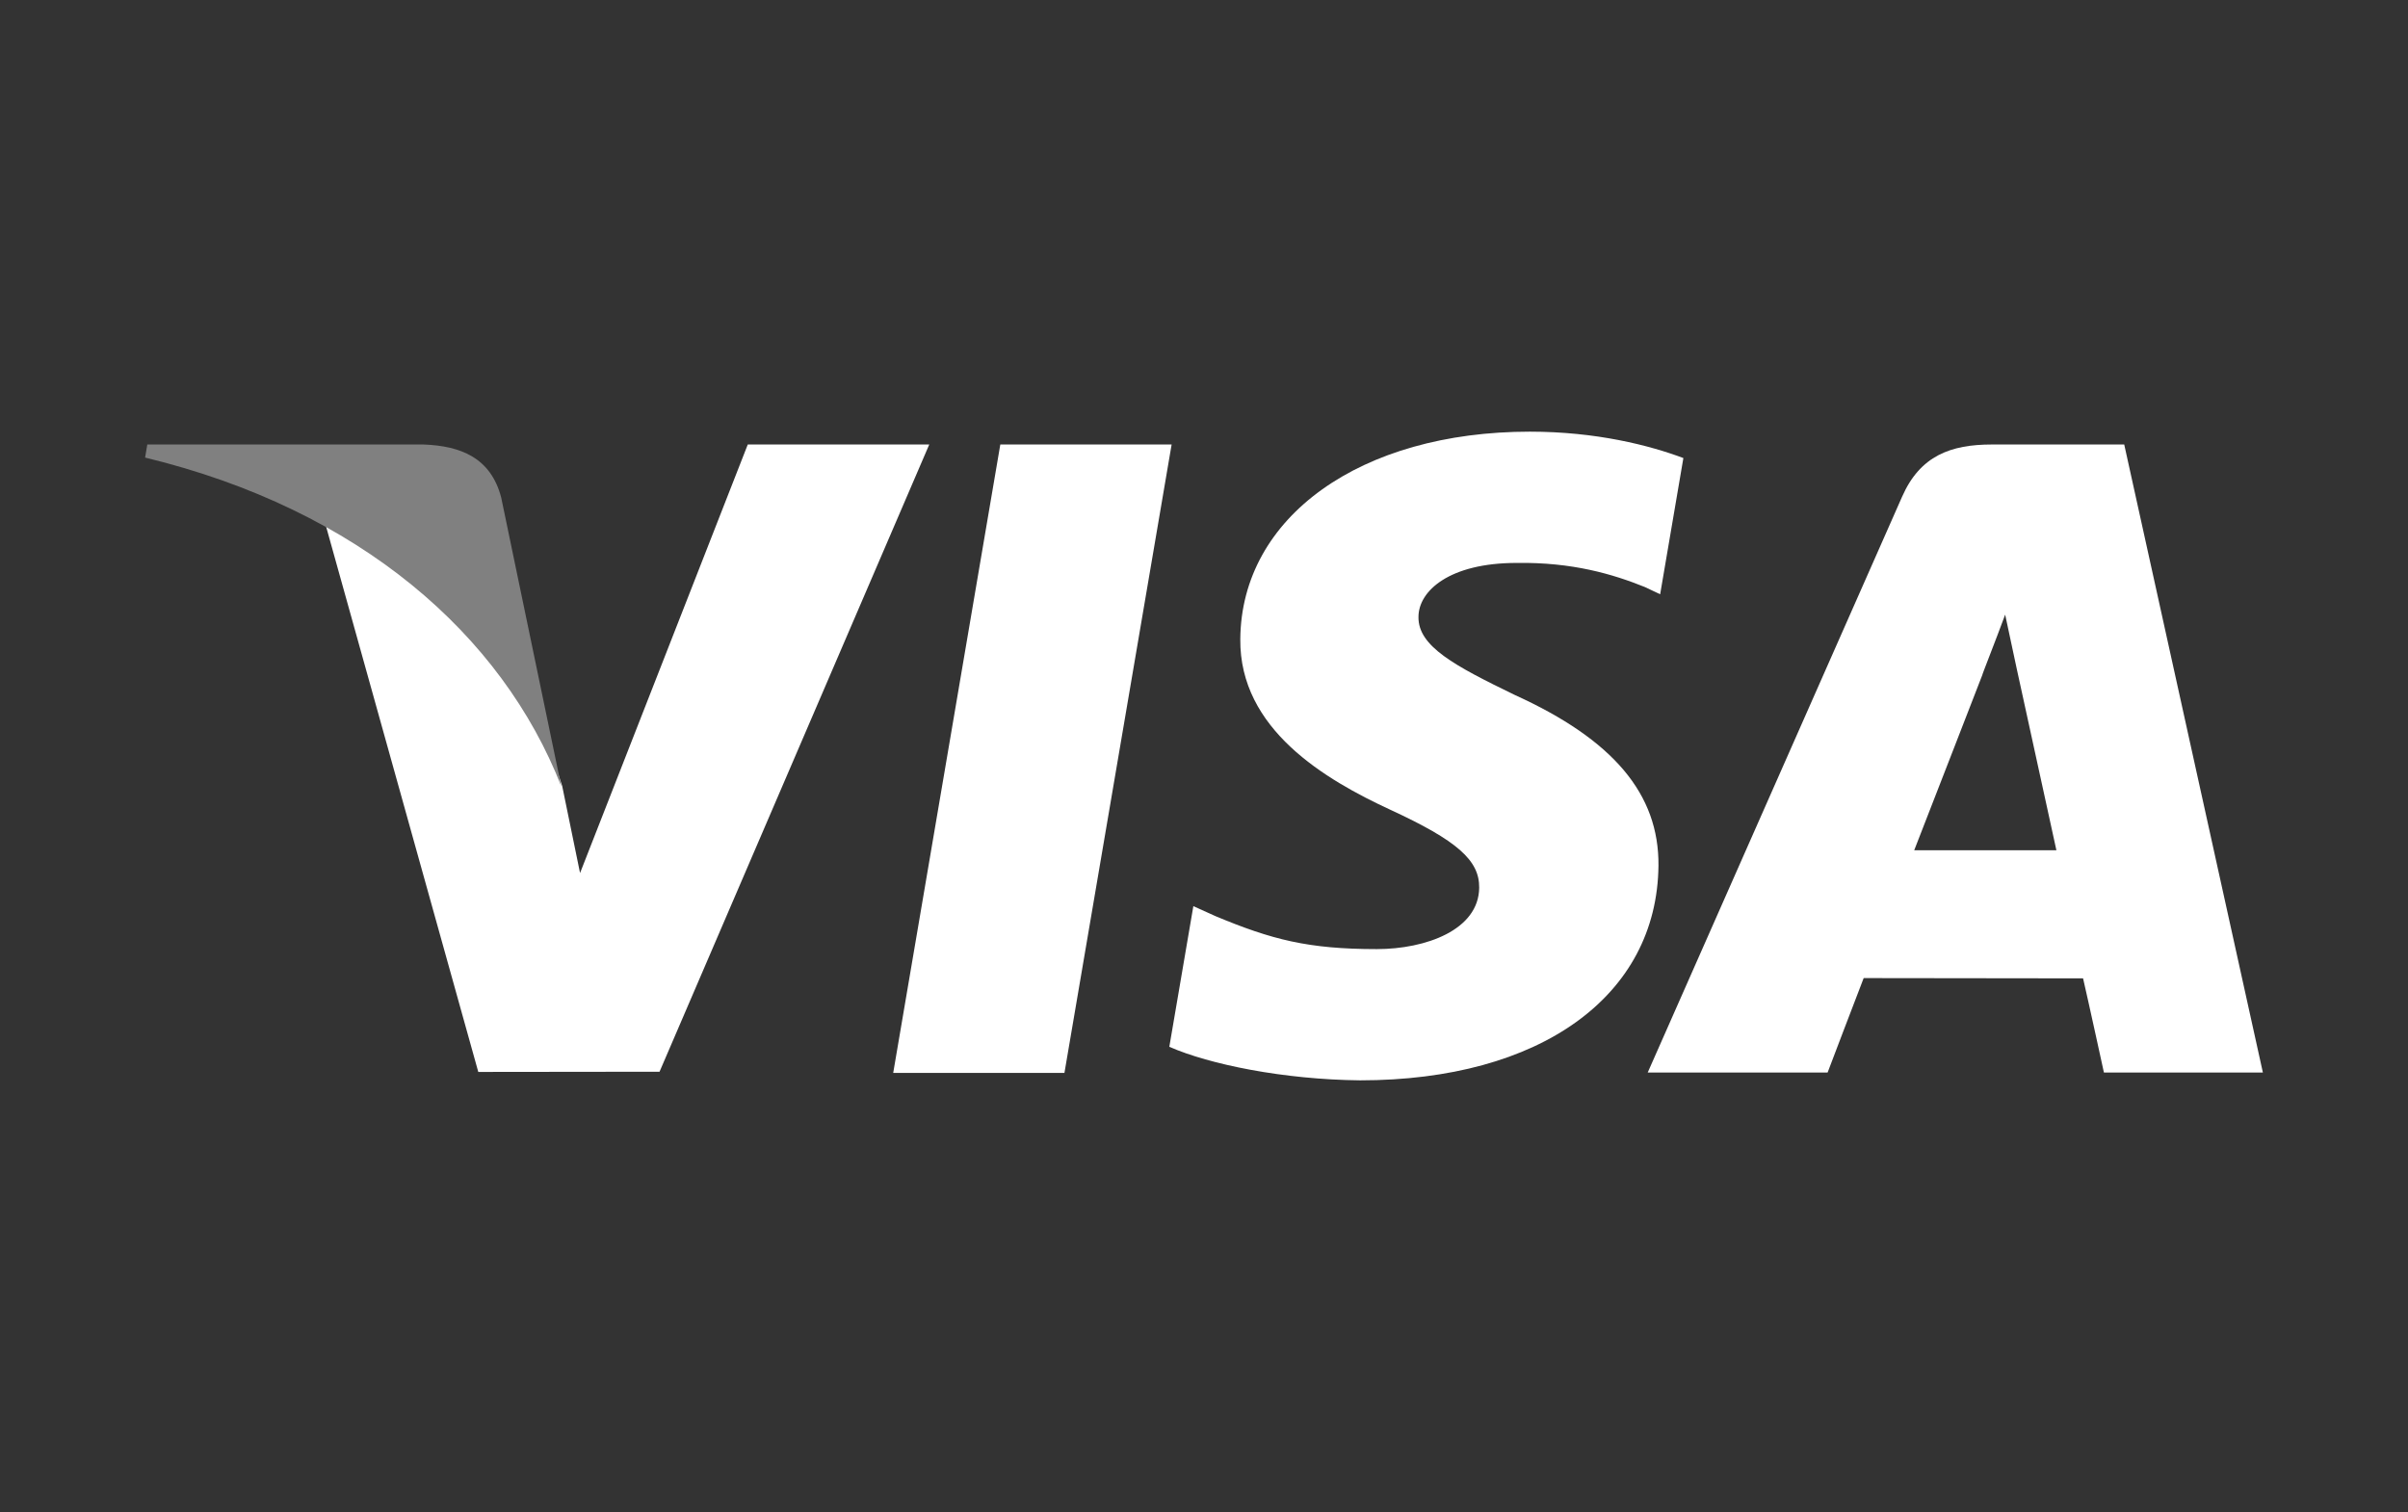 <svg version="1.1"
     xmlns="http://www.w3.org/2000/svg"
     x="0px" y="0px" width="750px" height="471px" viewBox="0 0 750 471" enable-background="new 0 0 750 471"
     xml:space="preserve">
    <rect x="0" y="0" width="750" height="471" fill="#333333" stroke="none"/>
    <g><path fill="white" d="M278.198,334.228l33.36-195.763h53.358l-33.384,195.763H278.198L278.198,334.228z"/>
        <path fill="white"
              d="M524.307,142.687c-10.57-3.966-27.135-8.222-47.822-8.222c-52.725,0-89.863,26.551-90.18,64.604c-0.297,28.129,26.514,43.821,46.754,53.185c20.77,9.597,27.752,15.716,27.652,24.283c-0.133,13.123-16.586,19.116-31.924,19.116c-21.355,0-32.701-2.967-50.225-10.274l-6.877-3.112l-7.488,43.823c12.463,5.466,35.508,10.199,59.438,10.445c56.09,0,92.502-26.248,92.916-66.884c0.199-22.27-14.016-39.216-44.801-53.188c-18.65-9.056-30.072-15.099-29.951-24.269c0-8.137,9.668-16.838,30.559-16.838c17.447-0.271,30.088,3.534,39.936,7.5l4.781,2.259L524.307,142.687"/>
        <path fill="white"
              d="M661.615,138.464h-41.23c-12.773,0-22.332,3.486-27.941,16.234l-79.244,179.402h56.031c0,0,9.16-24.121,11.232-29.418c6.123,0,60.555,0.084,68.336,0.084c1.596,6.854,6.492,29.334,6.492,29.334h49.512L661.615,138.464L661.615,138.464z M596.198,264.872c4.414-11.279,21.26-54.724,21.26-54.724c-0.314,0.521,4.381-11.334,7.074-18.684l3.607,16.878c0,0,10.217,46.729,12.352,56.527h-44.293V264.872L596.198,264.872z"/>
        <path fill="white"
              d="M232.903,138.464L180.664,271.96l-5.565-27.129c-9.726-31.274-40.025-65.157-73.898-82.12l47.767,171.204l56.455-0.064l84.004-195.386L232.903,138.464"/>
        <path fill="grey"
              d="M131.92,138.464H45.879l-0.682,4.073c66.939,16.204,111.232,55.363,129.618,102.415l-18.709-89.96C152.877,142.596,143.509,138.896,131.92,138.464"/>
    </g>
</svg>